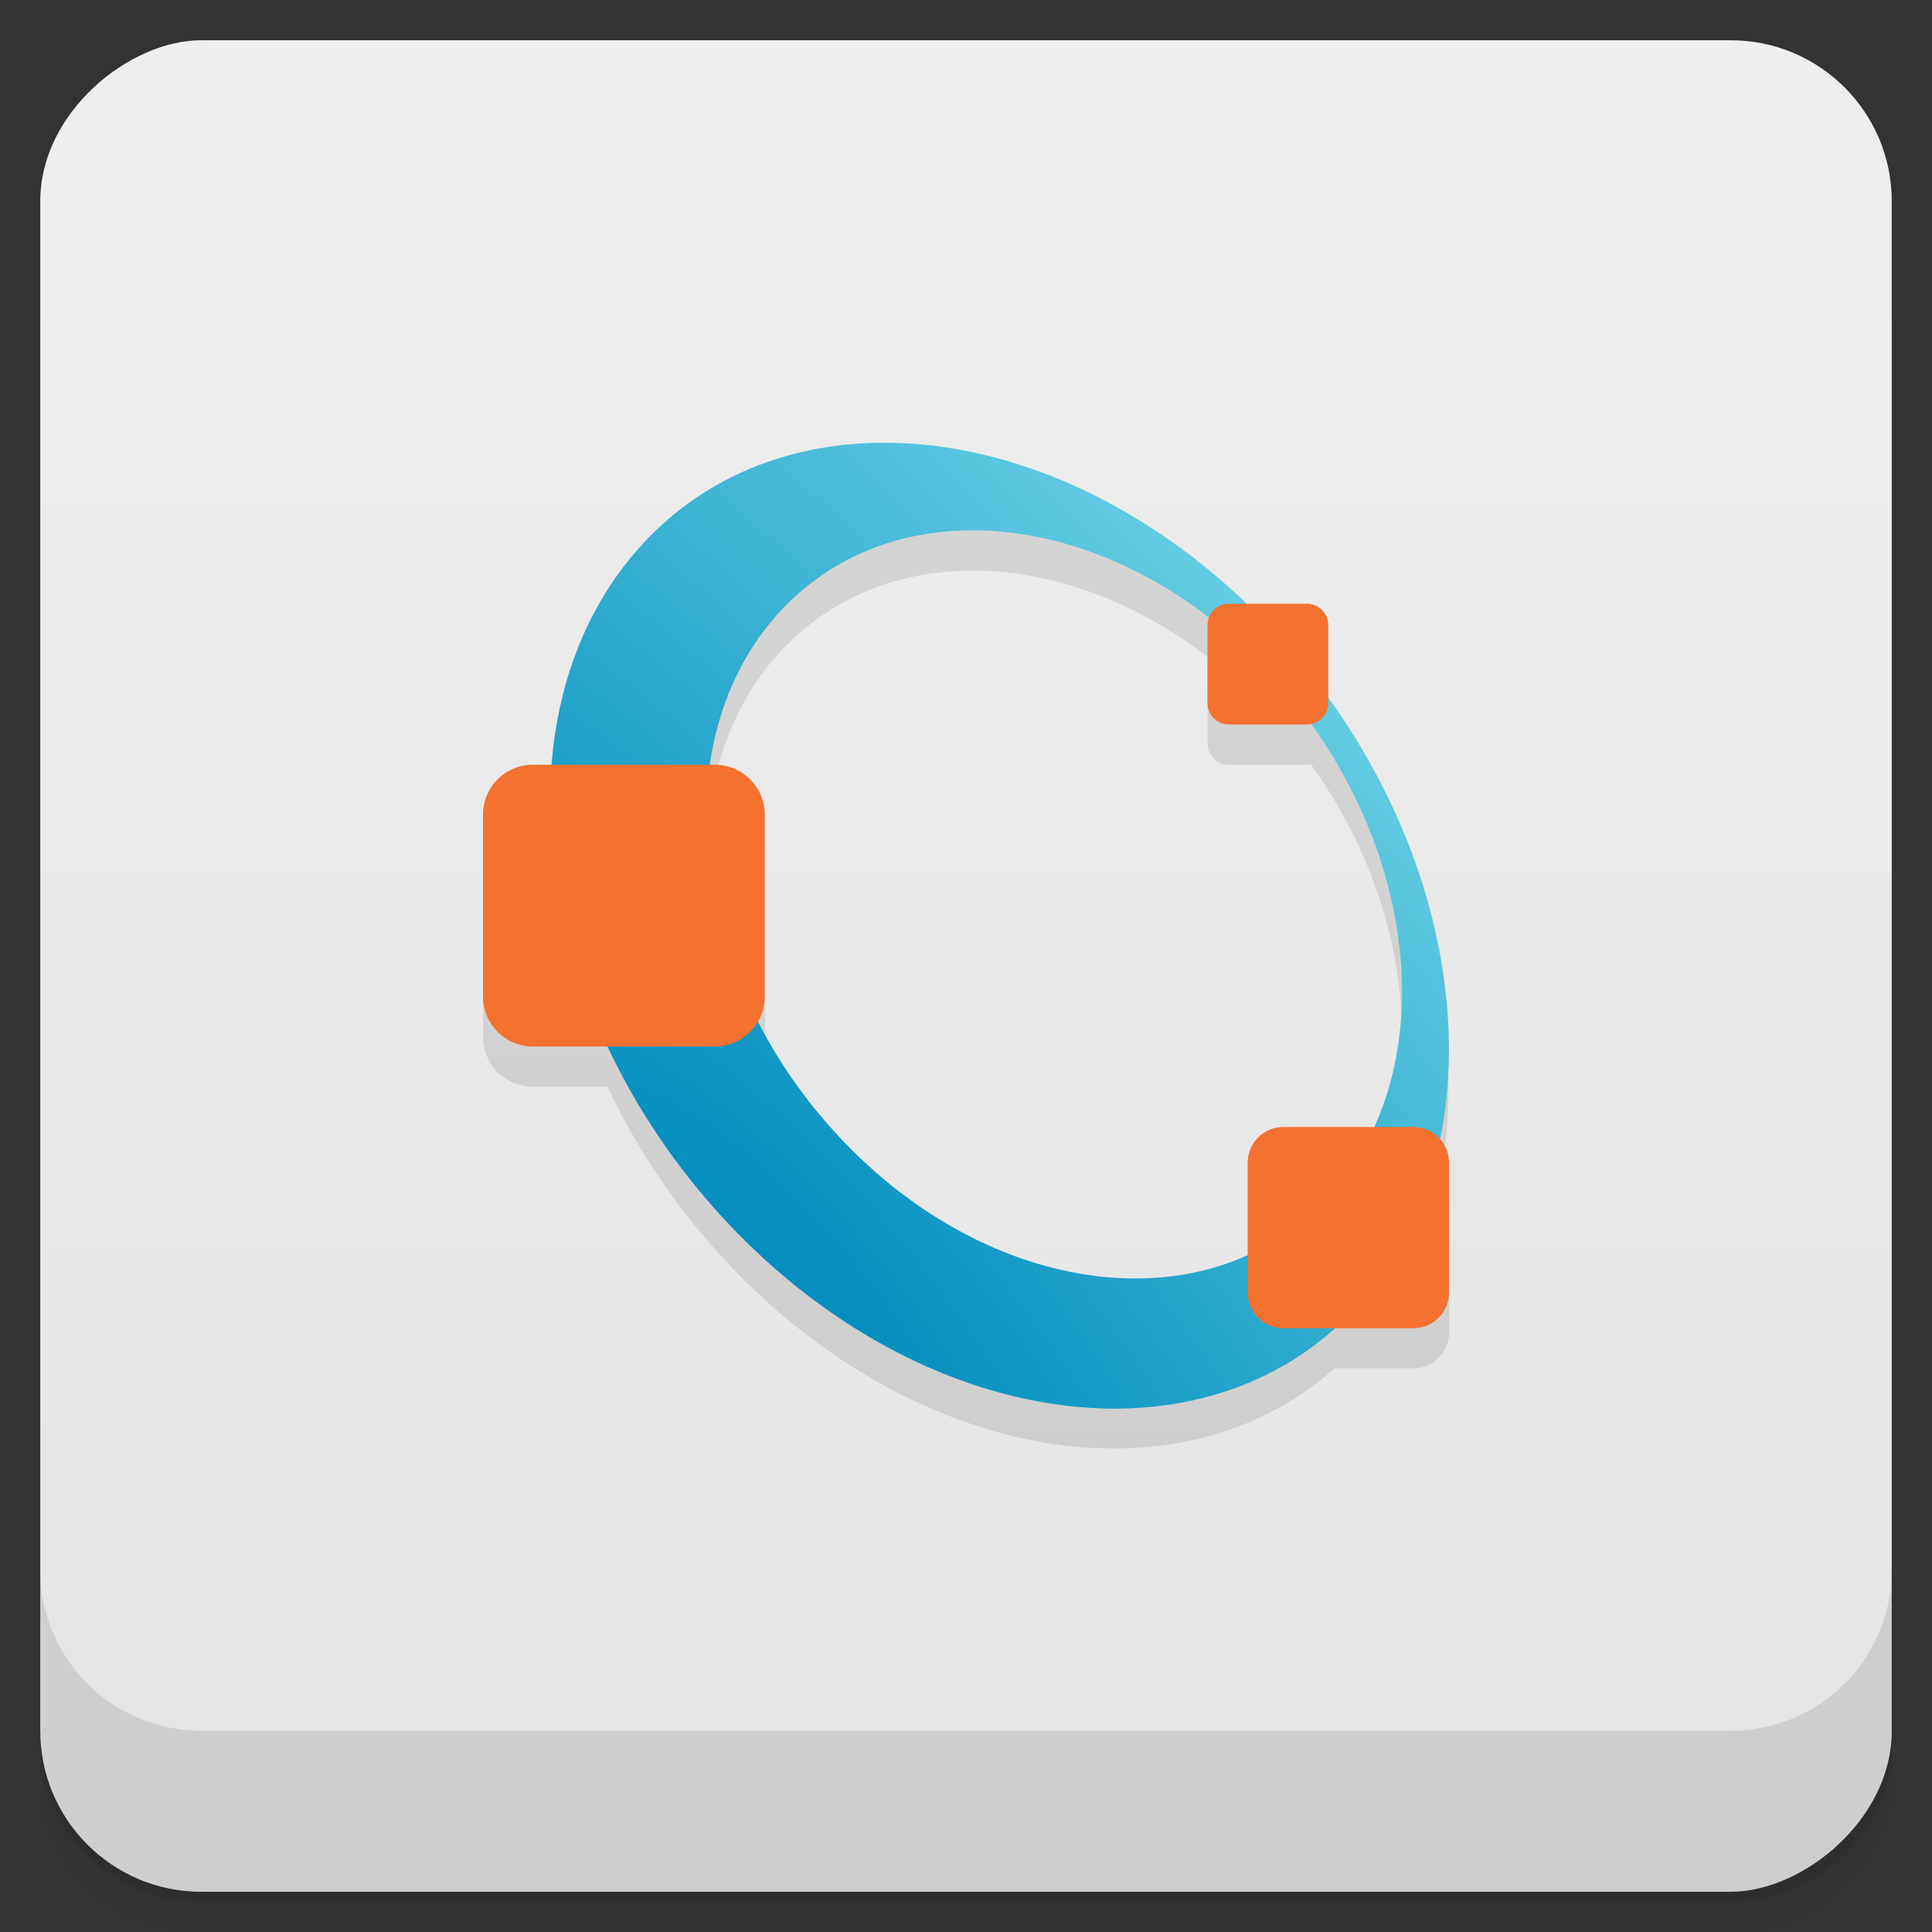 <svg style="" version="1.1" viewBox="0 0 48 48" xmlns="http://www.w3.org/2000/svg">
 <rect x="0" y="0" width="48" height="48" fill="#333333" stroke="none"/>
 <defs style="">
  <linearGradient id="bg" x1="1" x2="47" style="" gradientTransform="translate(-48 .002)" gradientUnits="userSpaceOnUse">
   <stop style="stop-color:#e4e4e4" offset="0"/>
   <stop style="stop-color:#eee" offset="1"/>
  </linearGradient>
  <radialGradient id="radial0" cx="182.98" cy="395.05" r="148.95" style="" gradientTransform="matrix(.166 -.178 .553 .595 -229.68 -170.66)" gradientUnits="userSpaceOnUse">
   <stop style="stop-color:#008cbe" offset="0"/>
   <stop style="stop-color:#b2ffff" offset="1"/>
  </radialGradient>
 </defs>
 <path d="m1 43v0.25c0 2.216 1.784 4 4 4h38c2.216 0 4-1.784 4-4v-0.25c0 2.216-1.784 4-4 4h-38c-2.216 0-4-1.784-4-4zm0 0.5v0.5c0 2.216 1.784 4 4 4h38c2.216 0 4-1.784 4-4v-0.5c0 2.216-1.784 4-4 4h-38c-2.216 0-4-1.784-4-4z" style="opacity:.02"/>
 <path d="m1 43.25v0.25c0 2.216 1.784 4 4 4h38c2.216 0 4-1.784 4-4v-0.25c0 2.216-1.784 4-4 4h-38c-2.216 0-4-1.784-4-4z" style="opacity:.05"/>
 <path d="m1 43v0.25c0 2.216 1.784 4 4 4h38c2.216 0 4-1.784 4-4v-0.25c0 2.216-1.784 4-4 4h-38c-2.216 0-4-1.784-4-4z" style="opacity:.1"/>
 <rect transform="rotate(-90)" x="-47" y="1" width="46" height="46" rx="4" style="fill:url(#bg)"/>
 <path d="m22.338 12.006c-2.44-0.09-4.708 0.718-6.354 2.486h0.004c-1.367 1.467-2.11 3.397-2.277 5.508l-1.711 1.238v4.523c0 0.683 0.554 1.236 1.242 1.236h1.85c0.715 1.524 1.695 2.996 2.928 4.322 4.672 5.019 11.279 6.121 15.139 2.676h1.955c0.489 0 0.889-0.395 0.889-0.883v-3.231c0-0.228-0.094-0.431-0.236-0.588 0.696-3.404-0.275-7.484-2.762-10.939v-1.824c0-0.293-0.238-0.531-0.531-0.531h-1.512c-2.621-2.514-5.74-3.887-8.623-3.994zm2.016 2.172c1.885 0.046 3.893 0.784 5.684 2.166-0.022 0.059-0.037 0.121-0.037 0.188v1.941c0 0.293 0.238 0.531 0.531 0.531h1.941c0.033 0 0.062-0.014 0.094-0.02 2.295 3.198 2.882 7.125 1.566 10.016l-3.133 3.18c-3.031 1.368-7.149 0.292-10.168-2.953-0.822-0.884-1.486-1.856-2.004-2.867 0.102-0.18 0.176-0.376 0.176-0.598v-4.523c0-0.683-0.554-1.238-1.242-1.238h-0.121c0.213-1.454 0.787-2.782 1.754-3.822l0.004-0.004c1.294-1.391 3.062-2.042 4.955-1.996z" style="opacity:.1"/>
 <path d="m15.988 13.492c-3.766 4.04-2.852 11.574 2.031 16.828 4.887 5.25 11.898 6.227 15.66 2.184 3.762-4.04 2.852-11.578-2.035-16.824-4.887-5.254-11.898-6.23-15.66-2.187m3.414 1.68c2.957-3.18 8.391-2.488 12.141 1.543 3.75 4.03 4.395 9.875 1.434 13.05-2.953 3.18-8.395 2.488-12.141-1.539-3.75-4.03-4.391-9.871-1.438-13.05" style="fill:url(#radial0)"/>
 <path d="m30.529 15c-0.293 0-0.529 0.239-0.529 0.531v1.938c0 0.293 0.237 0.531 0.529 0.531h1.94c0.293 0 0.531-0.239 0.531-0.531v-1.938c0-0.293-0.239-0.531-0.531-0.531h-1.94zm-17.289 4c-0.687 0-1.24 0.554-1.24 1.238v4.523c0 0.683 0.553 1.238 1.24 1.238h4.518c0.687 0 1.242-0.554 1.242-1.238v-4.523c0-0.683-0.555-1.238-1.242-1.238h-4.518zm18.646 9c-0.489 0-0.887 0.394-0.887 0.883v3.234c0 0.488 0.399 0.883 0.887 0.883h3.227c0.489 0 0.887-0.394 0.887-0.883v-3.234c0-0.488-0.399-0.883-0.887-0.883h-3.227z" style="fill:#f4712f;stroke-width:.999"/>
 <path d="m1 39v4c0 2.216 1.784 4 4 4h38c2.216 0 4-1.784 4-4v-4c0 2.216-1.784 4-4 4h-38c-2.216 0-4-1.784-4-4z" style="opacity:.1"/>
</svg>
